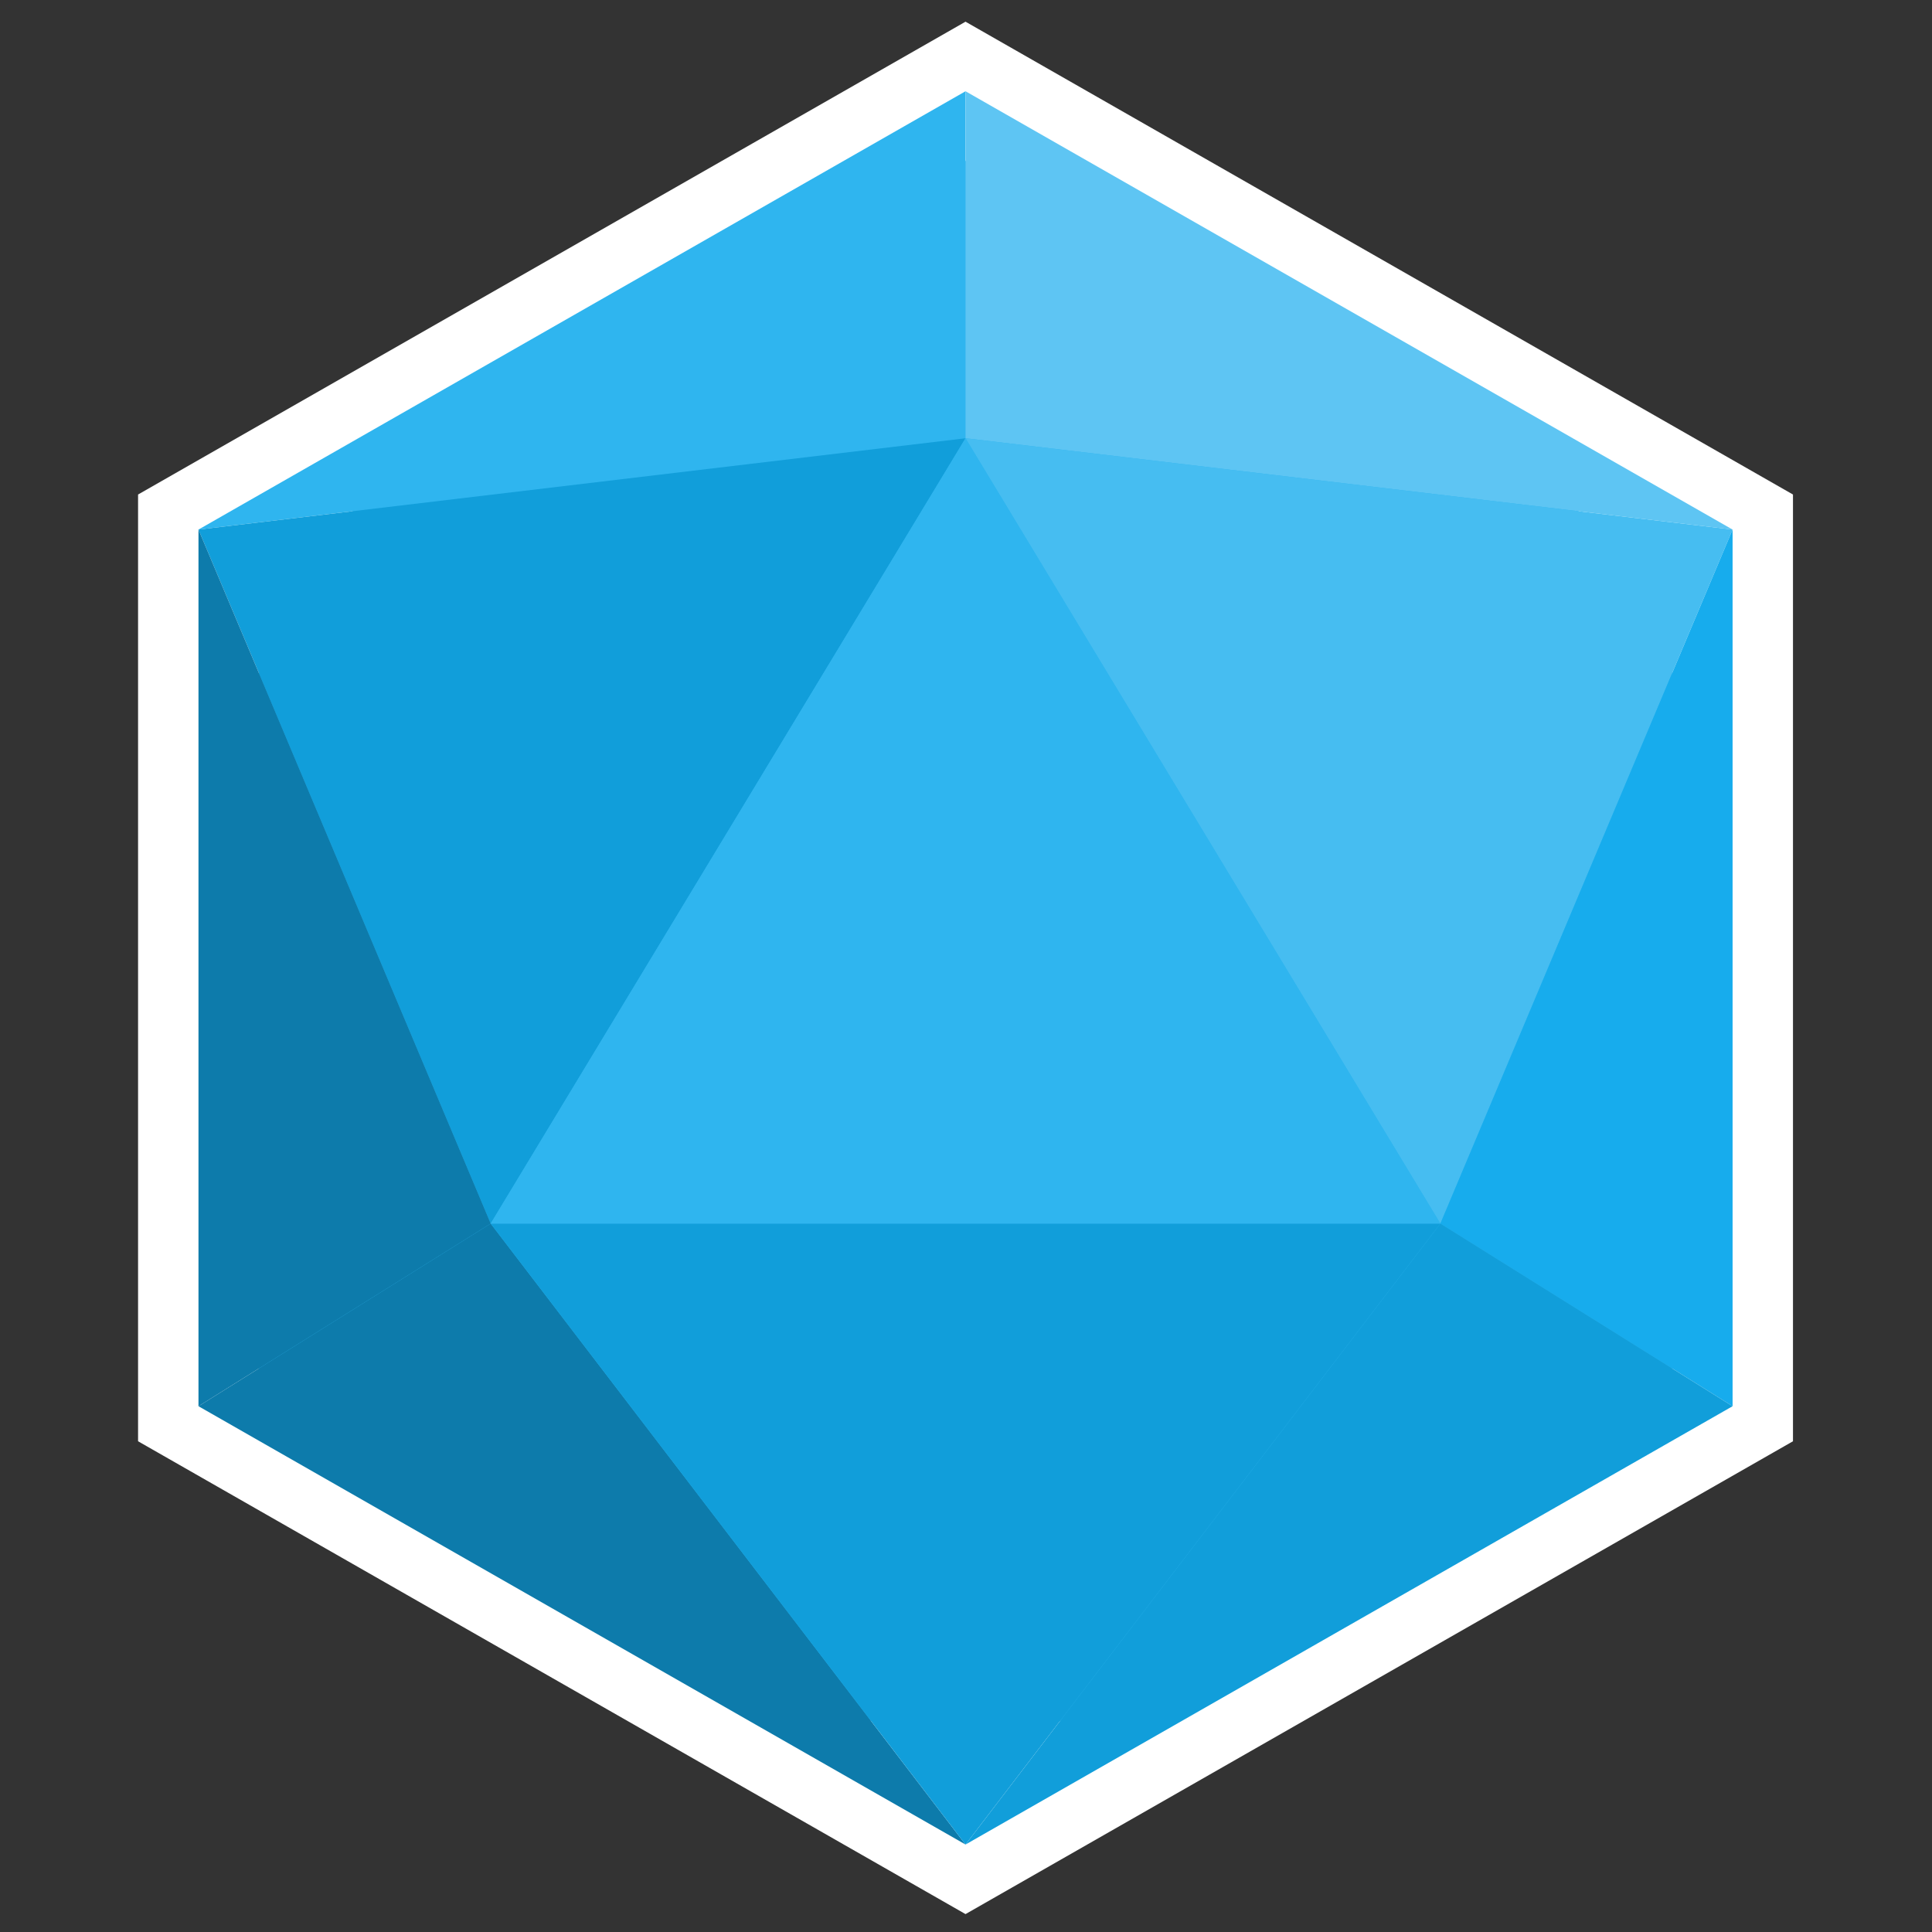 <?xml version="1.0" encoding="UTF-8" standalone="no"?>
<!-- Created with Inkscape (http://www.inkscape.org/) -->

<svg
   xmlns:dc="http://purl.org/dc/elements/1.1/"
   xmlns:cc="http://creativecommons.org/ns#"
   xmlns:rdf="http://www.w3.org/1999/02/22-rdf-syntax-ns#"
   xmlns:svg="http://www.w3.org/2000/svg"
   xmlns="http://www.w3.org/2000/svg"
   xmlns:sodipodi="http://sodipodi.sourceforge.net/DTD/sodipodi-0.dtd"
   xmlns:inkscape="http://www.inkscape.org/namespaces/inkscape"
   width="128"
   height="128"
   viewBox="0 0 33.867 33.867"
   version="1.1"
   id="svg954"
   inkscape:version="0.92+devel (c51823602c, 2017-11-04)"
   sodipodi:docname="logo.svg">
  <rect x="0" y="0" width="33.867" height="33.867" fill="#333333" stroke="none"/>
  <defs
     id="defs948" />
  <sodipodi:namedview
     id="base"
     pagecolor="#ffffff"
     bordercolor="#666666"
     borderopacity="1.0"
     inkscape:pageopacity="0.0"
     inkscape:pageshadow="2"
     inkscape:zoom="3.959798"
     inkscape:cx="44.347237"
     inkscape:cy="68.522083"
     inkscape:document-units="px"
     inkscape:current-layer="layer1"
     inkscape:document-rotation="0"
     showgrid="false"
     fit-margin-top="0"
     fit-margin-left="0"
     fit-margin-right="0"
     fit-margin-bottom="0"
     units="px"
     inkscape:window-width="1920"
     inkscape:window-height="1017"
     inkscape:window-x="-8"
     inkscape:window-y="-8"
     inkscape:window-maximized="1" />
  <g
     inkscape:label="Layer 1"
     inkscape:groupmode="layer"
     id="layer1"
     transform="translate(-237.988,10.579)">
    <g
       id="g926"
       transform="matrix(0.242,0,0,0.242,278.604,-36.033)"
       style="stroke-width:4.135">
      <path
         inkscape:connector-curvature="0"
         id="path904"
         d="m -153.458,143.542 v 63.5 l 55.562,31.75 55.562,-31.75 v -63.5 l -55.562,-31.75 z"
         style="fill:#2fb5ef;fill-opacity:1;stroke:#ffffff;stroke-width:8.751;stroke-linecap:butt;stroke-linejoin:miter;stroke-miterlimit:4;stroke-dasharray:none;stroke-opacity:1" />
      <path
         style="fill:#2fb5ef;fill-opacity:1;stroke:none;stroke-width:1.094px;stroke-linecap:butt;stroke-linejoin:miter;stroke-opacity:1"
         d="m -153.458,143.542 55.562,-31.75 v 25.135 z"
         id="path906"
         inkscape:connector-curvature="0" />
      <path
         inkscape:connector-curvature="0"
         id="path908"
         d="m -42.333,143.542 -55.562,-31.75 v 25.135 z"
         style="fill:#5ec5f3;fill-opacity:1;stroke:none;stroke-width:1.094px;stroke-linecap:butt;stroke-linejoin:miter;stroke-opacity:1" />
      <path
         style="fill:#119eda;fill-opacity:1;stroke:none;stroke-width:1.094px;stroke-linecap:butt;stroke-linejoin:miter;stroke-opacity:1"
         d="m -153.458,143.542 21.167,50.271 34.396,-56.885 z"
         id="path910"
         inkscape:connector-curvature="0" />
      <path
         inkscape:connector-curvature="0"
         id="path912"
         d="M -42.333,143.542 -63.5,193.812 -97.896,136.927 Z"
         style="fill:#46bdf1;fill-opacity:1;stroke:none;stroke-width:1.094px;stroke-linecap:butt;stroke-linejoin:miter;stroke-opacity:1" />
      <path
         style="fill:#0d7bab;fill-opacity:1;stroke:none;stroke-width:1.094px;stroke-linecap:butt;stroke-linejoin:miter;stroke-opacity:1"
         d="m -153.458,143.542 21.167,50.271 -21.167,13.229 z"
         id="path914"
         inkscape:connector-curvature="0" />
      <path
         inkscape:connector-curvature="0"
         id="path916"
         d="m -42.333,143.542 -21.167,50.271 21.167,13.229 z"
         style="fill:#17aced;fill-opacity:1;stroke:none;stroke-width:1.094px;stroke-linecap:butt;stroke-linejoin:miter;stroke-opacity:1" />
      <path
         style="fill:#0d7bab;fill-opacity:1;stroke:none;stroke-width:1.094px;stroke-linecap:butt;stroke-linejoin:miter;stroke-opacity:1"
         d="m -153.458,207.042 55.562,31.75 -34.396,-44.979 z"
         id="path918"
         inkscape:connector-curvature="0" />
      <path
         inkscape:connector-curvature="0"
         id="path920"
         d="m -42.333,207.042 -55.562,31.75 34.396,-44.979 z"
         style="fill:#119eda;fill-opacity:1;stroke:none;stroke-width:1.094px;stroke-linecap:butt;stroke-linejoin:miter;stroke-opacity:1" />
      <path
         style="fill:#119eda;fill-opacity:1;stroke:none;stroke-width:1.094px;stroke-linecap:butt;stroke-linejoin:miter;stroke-opacity:1"
         d="M -97.896,238.792 -132.292,193.812 H -63.5 Z"
         id="path922"
         inkscape:connector-curvature="0" />
      <path
         style="fill:#2fb5ef;fill-opacity:1;stroke:none;stroke-width:1.094px;stroke-linecap:butt;stroke-linejoin:miter;stroke-opacity:1"
         d="M -132.292,193.812 H -63.5 l -34.396,-56.885 z"
         id="path924"
         inkscape:connector-curvature="0" />
    </g>
  </g>
</svg>
